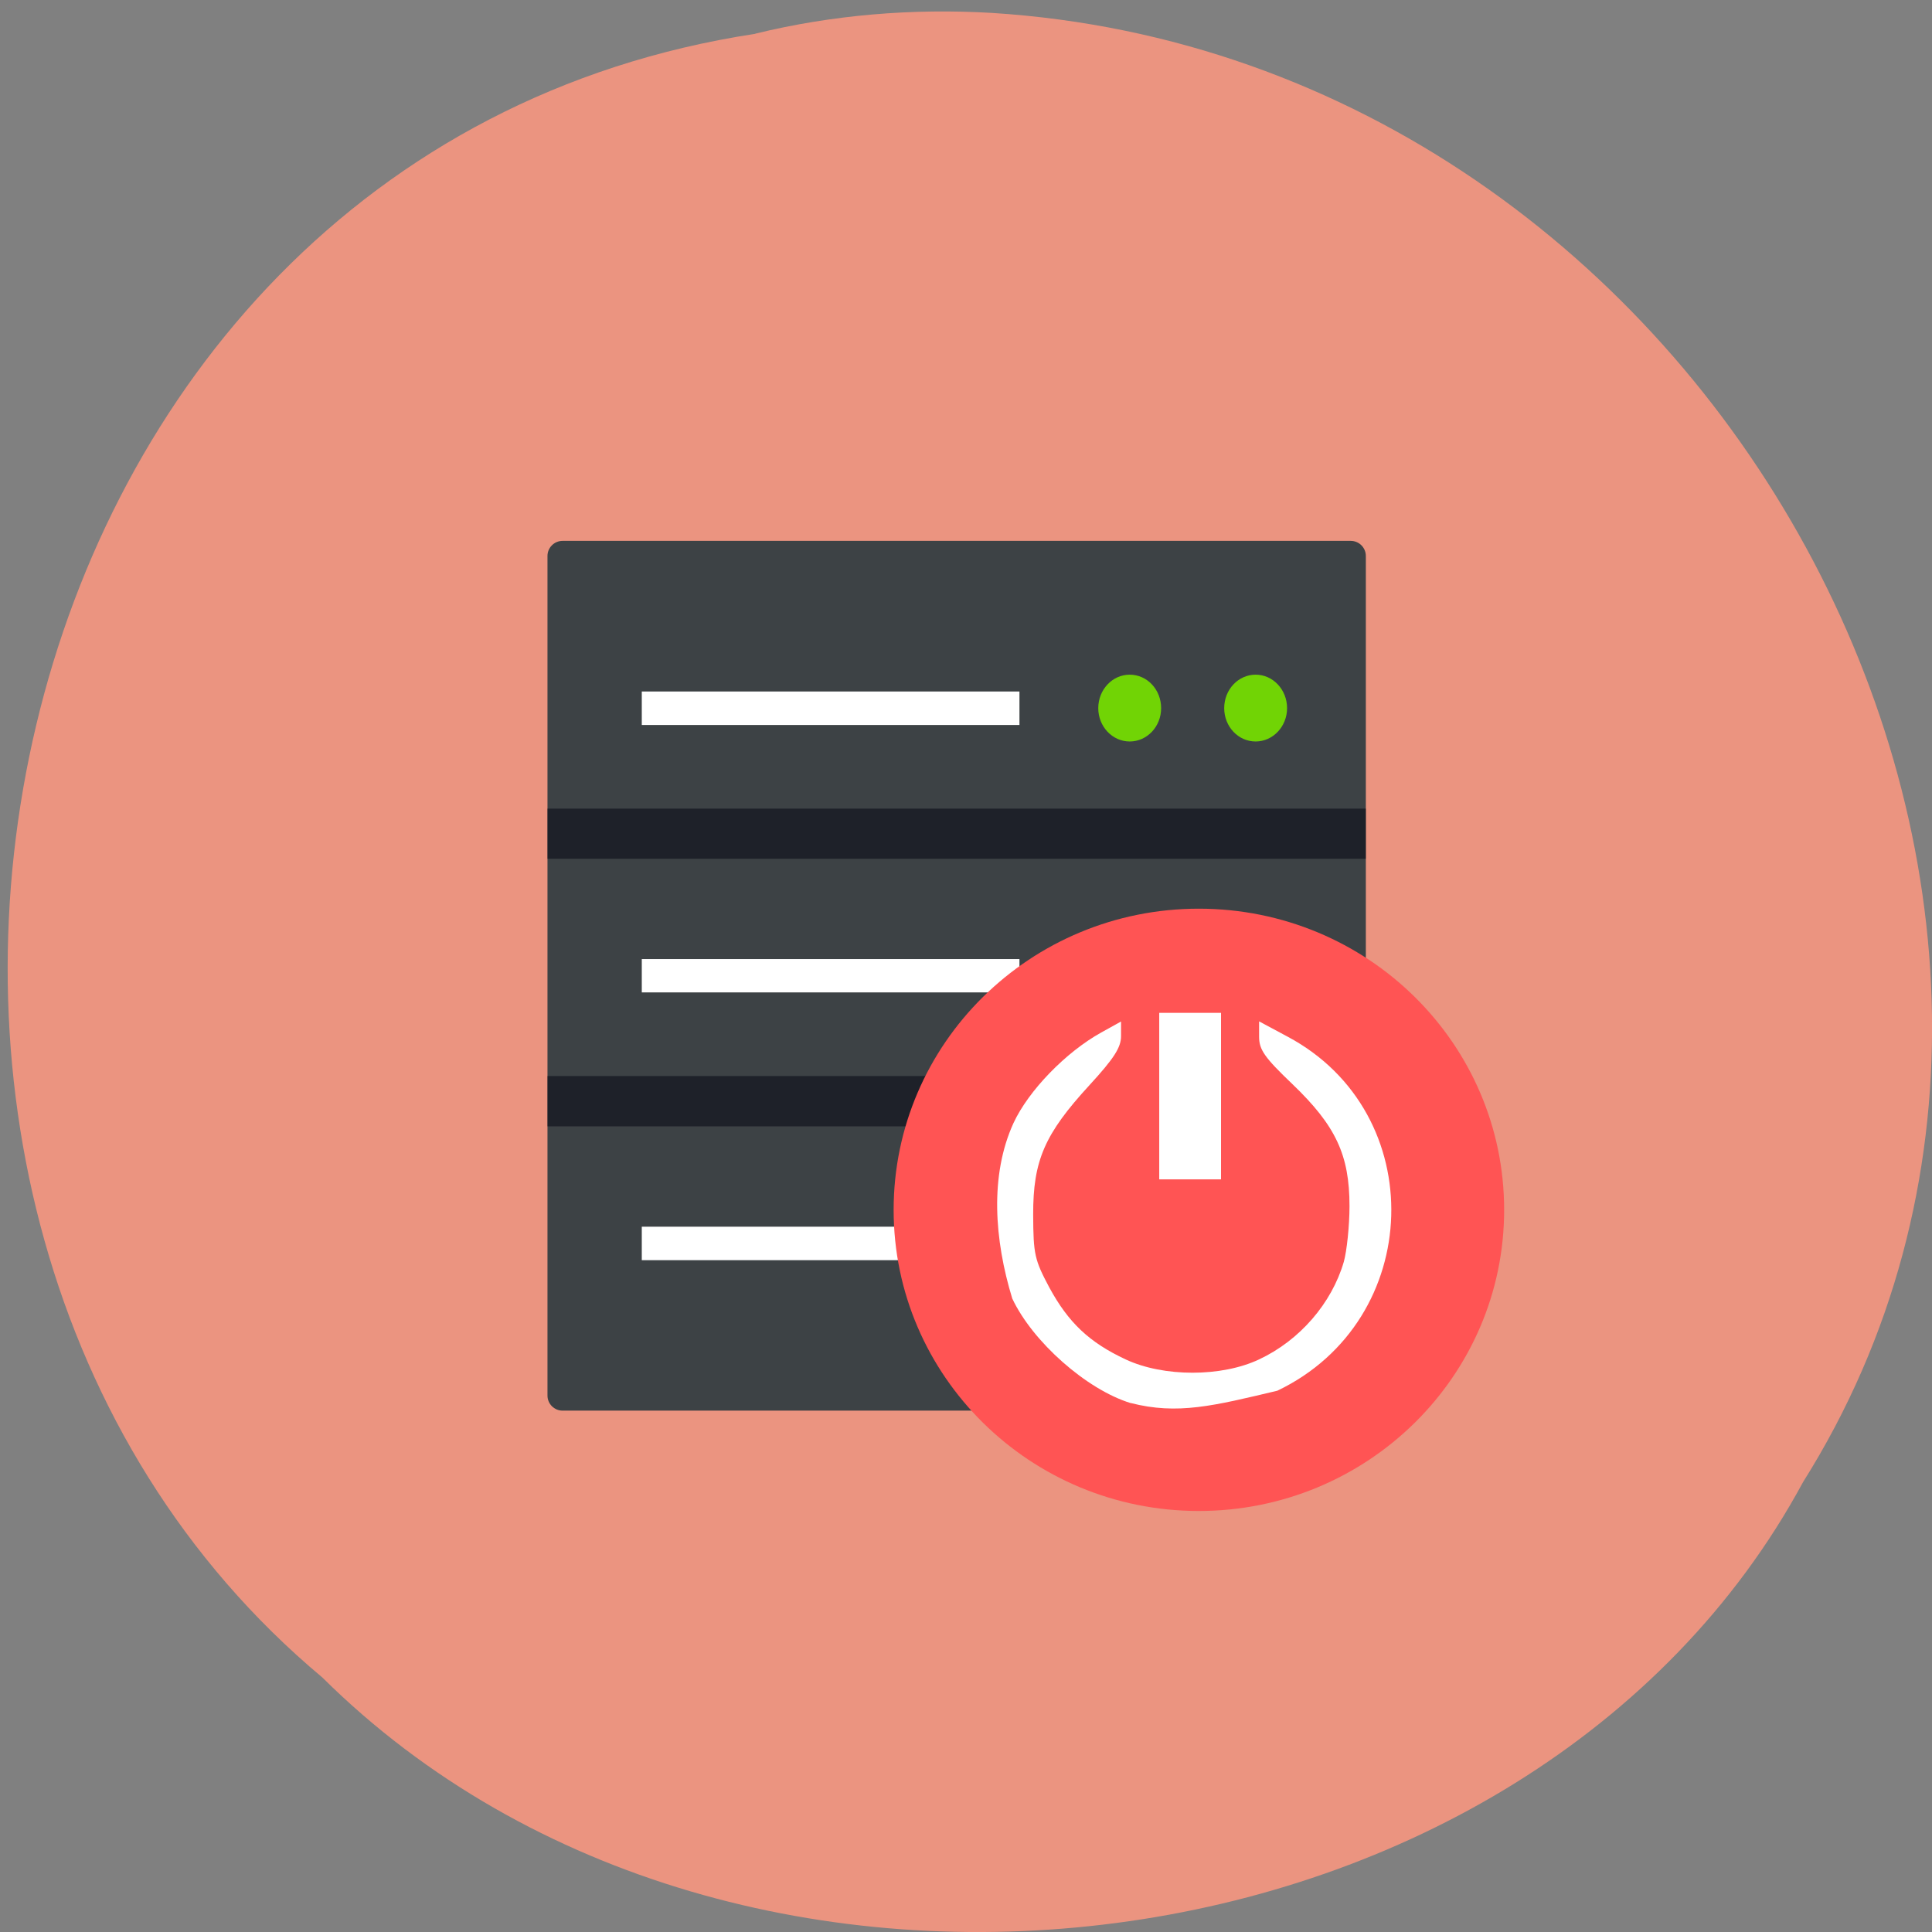 <svg xmlns="http://www.w3.org/2000/svg" viewBox="0 0 48 48"><rect x="0" y="0" width="48" height="48" fill="#808080" stroke="none"/><path d="m 18.766 0.84 c -19.43 2.957 -24.629 29.24 -10.758 40.836 c 10.301 10.215 30.02 7.672 36.789 -4.855 c 9.05 -14.391 -2.141 -35.36 -20.15 -36.5 c -1.973 -0.117 -3.969 0.047 -5.883 0.516" fill="#eb9480"/><path d="m 13.977 13.438 h 19.582 c 0.207 0 0.375 0.168 0.375 0.375 v 20.859 c 0 0.207 -0.168 0.375 -0.375 0.375 h -19.582 c -0.207 0 -0.375 -0.168 -0.375 -0.375 v -20.859 c 0 -0.207 0.168 -0.375 0.375 -0.375" fill="#3d4245"/><path d="m 15.945 17.18 h 9.383 v 0.832 h -9.383" fill="#fff"/><g fill="#71d405"><path d="m 28.848 17.594 c 0 0.457 -0.348 0.828 -0.781 0.828 c -0.43 0 -0.781 -0.371 -0.781 -0.828 c 0 -0.461 0.352 -0.832 0.781 -0.832 c 0.434 0 0.781 0.371 0.781 0.832"/><path d="m 31.977 17.594 c 0 0.457 -0.352 0.828 -0.781 0.828 c -0.434 0 -0.781 -0.371 -0.781 -0.828 c 0 -0.461 0.348 -0.832 0.781 -0.832 c 0.43 0 0.781 0.371 0.781 0.832"/></g><g fill="#fff"><path d="m 15.945 23.828 h 9.383 v 0.828 h -9.383"/><path d="m 28.848 24.24 c 0 0.461 -0.348 0.832 -0.781 0.832 c -0.43 0 -0.781 -0.371 -0.781 -0.832 c 0 -0.461 0.352 -0.832 0.781 -0.832 c 0.434 0 0.781 0.371 0.781 0.832"/><path d="m 31.977 24.24 c 0 0.461 -0.352 0.832 -0.781 0.832 c -0.434 0 -0.781 -0.371 -0.781 -0.832 c 0 -0.461 0.348 -0.832 0.781 -0.832 c 0.43 0 0.781 0.371 0.781 0.832"/><path d="m 15.945 30.477 h 9.383 v 0.832 h -9.383"/></g><g fill-rule="evenodd"><g fill="#00000f" fill-opacity="0.502"><path d="m 13.602 20.09 h 20.332 v 1.246 h -20.332"/><path d="m 13.602 26.734 h 20.332 v 1.25 h -20.332"/></g><path d="m 37.37 30.06 c 0 4.129 -3.395 7.48 -7.586 7.48 c -4.188 0 -7.582 -3.352 -7.582 -7.48 c 0 -4.133 3.395 -7.484 7.582 -7.484 c 4.191 0 7.586 3.352 7.586 7.484" fill="#ff5454"/></g><g fill="#fff"><path d="m 28.09 34.859 c -1.094 -0.336 -2.434 -1.52 -2.941 -2.598 c -0.445 -1.457 -0.563 -3.059 0.031 -4.359 c 0.375 -0.809 1.301 -1.762 2.18 -2.25 l 0.492 -0.273 v 0.363 c 0 0.281 -0.172 0.551 -0.785 1.219 c -1.113 1.211 -1.402 1.871 -1.398 3.219 c 0.004 0.984 0.035 1.121 0.402 1.809 c 0.473 0.871 0.992 1.363 1.895 1.785 c 0.941 0.441 2.383 0.441 3.316 0 c 1.01 -0.473 1.805 -1.395 2.105 -2.426 c 0.074 -0.266 0.141 -0.891 0.141 -1.383 c 0 -1.27 -0.34 -1.996 -1.418 -3.03 c -0.691 -0.66 -0.828 -0.855 -0.828 -1.176 v -0.383 l 0.707 0.379 c 3.551 1.891 3.402 7.05 -0.254 8.797 c -1.578 0.375 -2.477 0.605 -3.645 0.305"/><path d="m 28.801 27.23 v -2.066 h 1.535 v 4.137 h -1.535"/></g></svg>